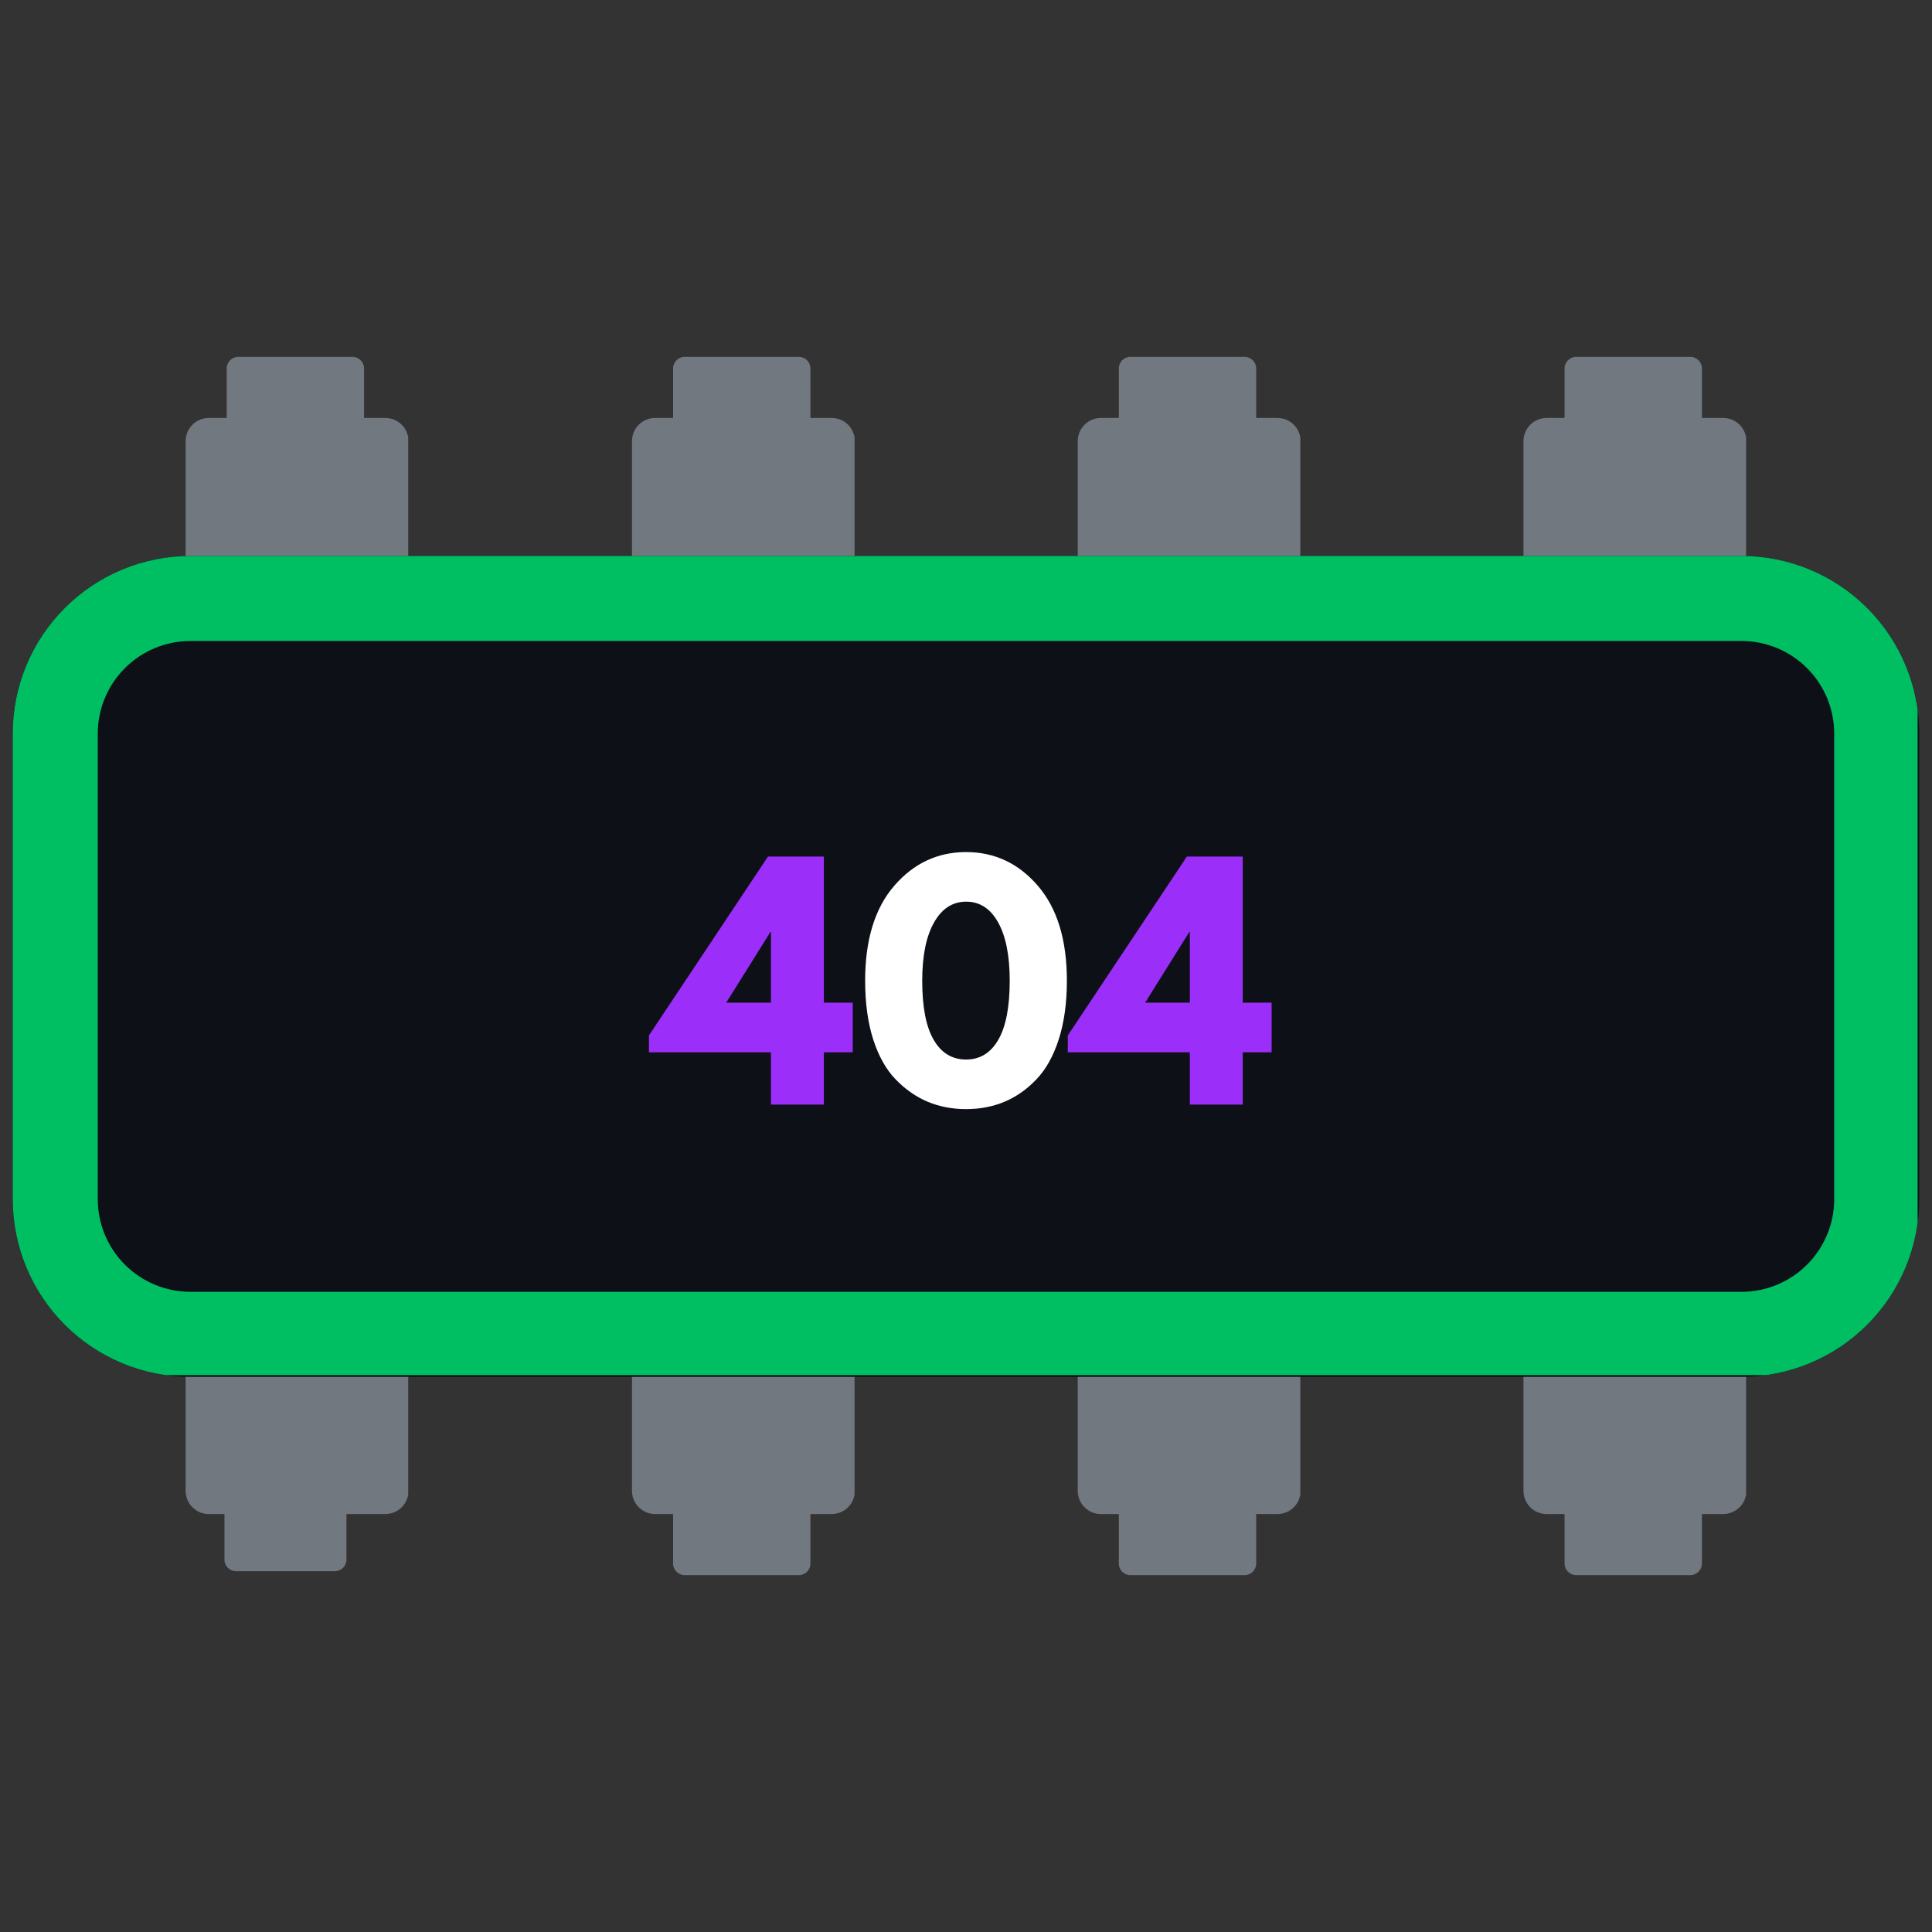 <svg xmlns="http://www.w3.org/2000/svg" xmlns:xlink="http://www.w3.org/1999/xlink" width="500" zoomAndPan="magnify" viewBox="0 0 375 375" height="500" preserveAspectRatio="xMidYMid meet" version="1.0"><rect x="0" y="0" width="375" height="375" fill="#333333" stroke="none"/><defs><g/><clipPath id="7742da6512"><path d="M 43.488 283.832 L 67.262 283.832 L 67.262 304.973 L 43.488 304.973 Z M 43.488 283.832 " clip-rule="nonzero"/></clipPath><clipPath id="fcd927d51d"><path d="M 45.82 283.914 L 64.996 283.914 C 66.238 283.914 67.246 284.922 67.246 286.164 L 67.246 302.723 C 67.246 303.965 66.238 304.973 64.996 304.973 L 45.82 304.973 C 44.578 304.973 43.57 303.965 43.57 302.723 L 43.57 286.164 C 43.57 284.922 44.578 283.914 45.82 283.914 Z M 45.82 283.914 " clip-rule="nonzero"/></clipPath><clipPath id="c001028314"><path d="M 36 259 L 79.371 259 L 79.371 293.875 L 36 293.875 Z M 36 259 " clip-rule="nonzero"/></clipPath><clipPath id="63e2969c70"><path d="M 40.531 259.094 L 74.793 259.094 C 75.984 259.094 77.129 259.57 77.973 260.414 C 78.816 261.258 79.293 262.402 79.293 263.594 L 79.293 289.375 C 79.293 290.57 78.816 291.715 77.973 292.559 C 77.129 293.402 75.984 293.875 74.793 293.875 L 40.531 293.875 C 39.336 293.875 38.191 293.402 37.348 292.559 C 36.504 291.715 36.031 290.57 36.031 289.375 L 36.031 263.594 C 36.031 262.402 36.504 261.258 37.348 260.414 C 38.191 259.57 39.336 259.094 40.531 259.094 Z M 40.531 259.094 " clip-rule="nonzero"/></clipPath><clipPath id="ce444378a3"><path d="M 122.531 259 L 166 259 L 166 293.875 L 122.531 293.875 Z M 122.531 259 " clip-rule="nonzero"/></clipPath><clipPath id="f82cdcd150"><path d="M 127.168 259.094 L 161.43 259.094 C 162.621 259.094 163.766 259.57 164.609 260.414 C 165.457 261.258 165.93 262.402 165.93 263.594 L 165.93 289.375 C 165.93 290.57 165.457 291.715 164.609 292.559 C 163.766 293.402 162.621 293.875 161.43 293.875 L 127.168 293.875 C 125.973 293.875 124.828 293.402 123.984 292.559 C 123.141 291.715 122.668 290.57 122.668 289.375 L 122.668 263.594 C 122.668 262.402 123.141 261.258 123.984 260.414 C 124.828 259.57 125.973 259.094 127.168 259.094 Z M 127.168 259.094 " clip-rule="nonzero"/></clipPath><clipPath id="7d98aea18d"><path d="M 130.645 282.02 L 157.32 282.02 L 157.32 305.734 L 130.645 305.734 Z M 130.645 282.02 " clip-rule="nonzero"/></clipPath><clipPath id="3981747587"><path d="M 132.895 282.02 L 155.055 282.02 C 156.297 282.02 157.305 283.027 157.305 284.27 L 157.305 303.484 C 157.305 304.727 156.297 305.734 155.055 305.734 L 132.895 305.734 C 131.648 305.734 130.645 304.727 130.645 303.484 L 130.645 284.27 C 130.645 283.027 131.648 282.02 132.895 282.02 Z M 132.895 282.02 " clip-rule="nonzero"/></clipPath><clipPath id="57505ac778"><path d="M 209.051 259 L 252.527 259 L 252.527 293.875 L 209.051 293.875 Z M 209.051 259 " clip-rule="nonzero"/></clipPath><clipPath id="98e56d0242"><path d="M 213.688 259.094 L 247.949 259.094 C 249.145 259.094 250.289 259.57 251.133 260.414 C 251.977 261.258 252.449 262.402 252.449 263.594 L 252.449 289.375 C 252.449 290.57 251.977 291.715 251.133 292.559 C 250.289 293.402 249.145 293.875 247.949 293.875 L 213.688 293.875 C 212.496 293.875 211.352 293.402 210.508 292.559 C 209.664 291.715 209.188 290.57 209.188 289.375 L 209.188 263.594 C 209.188 262.402 209.664 261.258 210.508 260.414 C 211.352 259.57 212.496 259.094 213.688 259.094 Z M 213.688 259.094 " clip-rule="nonzero"/></clipPath><clipPath id="e855303993"><path d="M 217.164 282.02 L 243.84 282.02 L 243.84 305.734 L 217.164 305.734 Z M 217.164 282.02 " clip-rule="nonzero"/></clipPath><clipPath id="ec3b8a8f9a"><path d="M 219.414 282.02 L 241.574 282.02 C 242.816 282.02 243.824 283.027 243.824 284.27 L 243.824 303.484 C 243.824 304.727 242.816 305.734 241.574 305.734 L 219.414 305.734 C 218.172 305.734 217.164 304.727 217.164 303.484 L 217.164 284.27 C 217.164 283.027 218.172 282.02 219.414 282.02 Z M 219.414 282.02 " clip-rule="nonzero"/></clipPath><clipPath id="6eef3adcff"><path d="M 295.574 259 L 339 259 L 339 293.875 L 295.574 293.875 Z M 295.574 259 " clip-rule="nonzero"/></clipPath><clipPath id="93fd66d20d"><path d="M 300.207 259.094 L 334.469 259.094 C 335.664 259.094 336.809 259.57 337.652 260.414 C 338.496 261.258 338.969 262.402 338.969 263.594 L 338.969 289.375 C 338.969 290.57 338.496 291.715 337.652 292.559 C 336.809 293.402 335.664 293.875 334.469 293.875 L 300.207 293.875 C 299.016 293.875 297.871 293.402 297.027 292.559 C 296.184 291.715 295.707 290.57 295.707 289.375 L 295.707 263.594 C 295.707 262.402 296.184 261.258 297.027 260.414 C 297.871 259.57 299.016 259.094 300.207 259.094 Z M 300.207 259.094 " clip-rule="nonzero"/></clipPath><clipPath id="1abeca5a26"><path d="M 303.684 282.02 L 330.359 282.02 L 330.359 305.734 L 303.684 305.734 Z M 303.684 282.02 " clip-rule="nonzero"/></clipPath><clipPath id="bbc7dabef4"><path d="M 305.934 282.02 L 328.094 282.02 C 329.336 282.02 330.344 283.027 330.344 284.27 L 330.344 303.484 C 330.344 304.727 329.336 305.734 328.094 305.734 L 305.934 305.734 C 304.691 305.734 303.684 304.727 303.684 303.484 L 303.684 284.27 C 303.684 283.027 304.691 282.02 305.934 282.02 Z M 305.934 282.02 " clip-rule="nonzero"/></clipPath><clipPath id="11163c1b43"><path d="M 36 81 L 79.371 81 L 79.371 115.906 L 36 115.906 Z M 36 81 " clip-rule="nonzero"/></clipPath><clipPath id="40a2a658e6"><path d="M 40.531 81.125 L 74.793 81.125 C 75.984 81.125 77.129 81.598 77.973 82.441 C 78.816 83.285 79.293 84.43 79.293 85.625 L 79.293 111.406 C 79.293 112.598 78.816 113.742 77.973 114.586 C 77.129 115.43 75.984 115.906 74.793 115.906 L 40.531 115.906 C 39.336 115.906 38.191 115.43 37.348 114.586 C 36.504 113.742 36.031 112.598 36.031 111.406 L 36.031 85.625 C 36.031 84.43 36.504 83.285 37.348 82.441 C 38.191 81.598 39.336 81.125 40.531 81.125 Z M 40.531 81.125 " clip-rule="nonzero"/></clipPath><clipPath id="ae31c6ca6e"><path d="M 44.004 69.266 L 70.684 69.266 L 70.684 92.98 L 44.004 92.98 Z M 44.004 69.266 " clip-rule="nonzero"/></clipPath><clipPath id="64c7c2f1de"><path d="M 46.254 69.266 L 68.414 69.266 C 69.656 69.266 70.664 70.273 70.664 71.516 L 70.664 90.73 C 70.664 91.973 69.656 92.98 68.414 92.98 L 46.254 92.98 C 45.012 92.98 44.004 91.973 44.004 90.73 L 44.004 71.516 C 44.004 70.273 45.012 69.266 46.254 69.266 Z M 46.254 69.266 " clip-rule="nonzero"/></clipPath><clipPath id="6efdc0e52c"><path d="M 122.531 81 L 166 81 L 166 115.906 L 122.531 115.906 Z M 122.531 81 " clip-rule="nonzero"/></clipPath><clipPath id="d0757b3179"><path d="M 127.168 81.125 L 161.43 81.125 C 162.621 81.125 163.766 81.598 164.609 82.441 C 165.457 83.285 165.93 84.43 165.93 85.625 L 165.93 111.406 C 165.93 112.598 165.457 113.742 164.609 114.586 C 163.766 115.43 162.621 115.906 161.43 115.906 L 127.168 115.906 C 125.973 115.906 124.828 115.43 123.984 114.586 C 123.141 113.742 122.668 112.598 122.668 111.406 L 122.668 85.625 C 122.668 84.43 123.141 83.285 123.984 82.441 C 124.828 81.598 125.973 81.125 127.168 81.125 Z M 127.168 81.125 " clip-rule="nonzero"/></clipPath><clipPath id="64ac93d224"><path d="M 130.645 69.266 L 157.32 69.266 L 157.32 92.98 L 130.645 92.98 Z M 130.645 69.266 " clip-rule="nonzero"/></clipPath><clipPath id="51234d9e49"><path d="M 132.895 69.266 L 155.055 69.266 C 156.297 69.266 157.305 70.273 157.305 71.516 L 157.305 90.73 C 157.305 91.973 156.297 92.98 155.055 92.98 L 132.895 92.98 C 131.648 92.98 130.645 91.973 130.645 90.73 L 130.645 71.516 C 130.645 70.273 131.648 69.266 132.895 69.266 Z M 132.895 69.266 " clip-rule="nonzero"/></clipPath><clipPath id="278fe3e4d0"><path d="M 209.051 81 L 252.527 81 L 252.527 115.906 L 209.051 115.906 Z M 209.051 81 " clip-rule="nonzero"/></clipPath><clipPath id="2eb7fd344c"><path d="M 213.688 81.125 L 247.949 81.125 C 249.145 81.125 250.289 81.598 251.133 82.441 C 251.977 83.285 252.449 84.43 252.449 85.625 L 252.449 111.406 C 252.449 112.598 251.977 113.742 251.133 114.586 C 250.289 115.43 249.145 115.906 247.949 115.906 L 213.688 115.906 C 212.496 115.906 211.352 115.43 210.508 114.586 C 209.664 113.742 209.188 112.598 209.188 111.406 L 209.188 85.625 C 209.188 84.43 209.664 83.285 210.508 82.441 C 211.352 81.598 212.496 81.125 213.688 81.125 Z M 213.688 81.125 " clip-rule="nonzero"/></clipPath><clipPath id="05e375c030"><path d="M 217.164 69.266 L 243.84 69.266 L 243.84 92.98 L 217.164 92.98 Z M 217.164 69.266 " clip-rule="nonzero"/></clipPath><clipPath id="ee6f2f0295"><path d="M 219.414 69.266 L 241.574 69.266 C 242.816 69.266 243.824 70.273 243.824 71.516 L 243.824 90.73 C 243.824 91.973 242.816 92.98 241.574 92.98 L 219.414 92.98 C 218.172 92.98 217.164 91.973 217.164 90.73 L 217.164 71.516 C 217.164 70.273 218.172 69.266 219.414 69.266 Z M 219.414 69.266 " clip-rule="nonzero"/></clipPath><clipPath id="fab994b24e"><path d="M 295.574 81 L 339 81 L 339 115.906 L 295.574 115.906 Z M 295.574 81 " clip-rule="nonzero"/></clipPath><clipPath id="fbef63484d"><path d="M 300.207 81.125 L 334.469 81.125 C 335.664 81.125 336.809 81.598 337.652 82.441 C 338.496 83.285 338.969 84.43 338.969 85.625 L 338.969 111.406 C 338.969 112.598 338.496 113.742 337.652 114.586 C 336.809 115.43 335.664 115.906 334.469 115.906 L 300.207 115.906 C 299.016 115.906 297.871 115.43 297.027 114.586 C 296.184 113.742 295.707 112.598 295.707 111.406 L 295.707 85.625 C 295.707 84.43 296.184 83.285 297.027 82.441 C 297.871 81.598 299.016 81.125 300.207 81.125 Z M 300.207 81.125 " clip-rule="nonzero"/></clipPath><clipPath id="4c7d85e25e"><path d="M 2.461 107.914 L 372.801 107.914 L 372.801 267.254 L 2.461 267.254 Z M 2.461 107.914 " clip-rule="nonzero"/></clipPath><clipPath id="7389523aa1"><path d="M 36.961 107.914 L 338.039 107.914 C 347.188 107.914 355.961 111.547 362.434 118.02 C 368.902 124.488 372.539 133.266 372.539 142.414 L 372.539 232.754 C 372.539 241.902 368.902 250.68 362.434 257.148 C 355.961 263.617 347.188 267.254 338.039 267.254 L 36.961 267.254 C 27.812 267.254 19.039 263.617 12.566 257.148 C 6.098 250.68 2.461 241.902 2.461 232.754 L 2.461 142.414 C 2.461 133.266 6.098 124.488 12.566 118.02 C 19.039 111.547 27.812 107.914 36.961 107.914 Z M 36.961 107.914 " clip-rule="nonzero"/></clipPath><clipPath id="e5d4aefa4f"><path d="M 2.473 107.914 L 372.211 107.914 L 372.211 266.914 L 2.473 266.914 Z M 2.473 107.914 " clip-rule="nonzero"/></clipPath><clipPath id="cca20bd390"><path d="M 36.969 107.914 L 338.023 107.914 C 347.172 107.914 355.945 111.547 362.418 118.02 C 368.887 124.488 372.52 133.262 372.52 142.41 L 372.52 232.746 C 372.52 241.895 368.887 250.668 362.418 257.137 C 355.945 263.605 347.172 267.242 338.023 267.242 L 36.969 267.242 C 27.82 267.242 19.043 263.605 12.574 257.137 C 6.105 250.668 2.473 241.895 2.473 232.746 L 2.473 142.41 C 2.473 133.262 6.105 124.488 12.574 118.02 C 19.043 111.547 27.82 107.914 36.969 107.914 Z M 36.969 107.914 " clip-rule="nonzero"/></clipPath><clipPath id="c35175bc07"><path d="M 303.684 69.266 L 330.359 69.266 L 330.359 92.98 L 303.684 92.98 Z M 303.684 69.266 " clip-rule="nonzero"/></clipPath><clipPath id="04ded972b2"><path d="M 305.934 69.266 L 328.094 69.266 C 329.336 69.266 330.344 70.273 330.344 71.516 L 330.344 90.73 C 330.344 91.973 329.336 92.98 328.094 92.98 L 305.934 92.98 C 304.691 92.98 303.684 91.973 303.684 90.73 L 303.684 71.516 C 303.684 70.273 304.691 69.266 305.934 69.266 Z M 305.934 69.266 " clip-rule="nonzero"/></clipPath></defs><g clip-path="url(#7742da6512)"><g clip-path="url(#fcd927d51d)"><path fill="#727880" d="M 43.57 283.914 L 67.262 283.914 L 67.262 304.973 L 43.57 304.973 Z M 43.57 283.914 " fill-opacity="1" fill-rule="nonzero"/></g></g><g clip-path="url(#c001028314)"><g clip-path="url(#63e2969c70)"><path fill="#727880" d="M 36.031 259.094 L 79.234 259.094 L 79.234 293.875 L 36.031 293.875 Z M 36.031 259.094 " fill-opacity="1" fill-rule="nonzero"/></g></g><g clip-path="url(#ce444378a3)"><g clip-path="url(#f82cdcd150)"><path fill="#727880" d="M 122.668 259.094 L 165.871 259.094 L 165.871 293.875 L 122.668 293.875 Z M 122.668 259.094 " fill-opacity="1" fill-rule="nonzero"/></g></g><g clip-path="url(#7d98aea18d)"><g clip-path="url(#3981747587)"><path fill="#727880" d="M 130.645 282.02 L 157.32 282.02 L 157.32 305.734 L 130.645 305.734 Z M 130.645 282.02 " fill-opacity="1" fill-rule="nonzero"/></g></g><g clip-path="url(#57505ac778)"><g clip-path="url(#98e56d0242)"><path fill="#727880" d="M 209.188 259.094 L 252.391 259.094 L 252.391 293.875 L 209.188 293.875 Z M 209.188 259.094 " fill-opacity="1" fill-rule="nonzero"/></g></g><g clip-path="url(#e855303993)"><g clip-path="url(#ec3b8a8f9a)"><path fill="#727880" d="M 217.164 282.02 L 243.84 282.02 L 243.84 305.734 L 217.164 305.734 Z M 217.164 282.02 " fill-opacity="1" fill-rule="nonzero"/></g></g><g clip-path="url(#6eef3adcff)"><g clip-path="url(#93fd66d20d)"><path fill="#727880" d="M 295.707 259.094 L 338.914 259.094 L 338.914 293.875 L 295.707 293.875 Z M 295.707 259.094 " fill-opacity="1" fill-rule="nonzero"/></g></g><g clip-path="url(#1abeca5a26)"><g clip-path="url(#bbc7dabef4)"><path fill="#727880" d="M 303.684 282.02 L 330.359 282.02 L 330.359 305.734 L 303.684 305.734 Z M 303.684 282.02 " fill-opacity="1" fill-rule="nonzero"/></g></g><g clip-path="url(#11163c1b43)"><g clip-path="url(#40a2a658e6)"><path fill="#727880" d="M 36.031 81.125 L 79.234 81.125 L 79.234 115.906 L 36.031 115.906 Z M 36.031 81.125 " fill-opacity="1" fill-rule="nonzero"/></g></g><g clip-path="url(#ae31c6ca6e)"><g clip-path="url(#64c7c2f1de)"><path fill="#727880" d="M 44.004 69.266 L 70.684 69.266 L 70.684 92.98 L 44.004 92.98 Z M 44.004 69.266 " fill-opacity="1" fill-rule="nonzero"/></g></g><g clip-path="url(#6efdc0e52c)"><g clip-path="url(#d0757b3179)"><path fill="#727880" d="M 122.668 81.125 L 165.871 81.125 L 165.871 115.906 L 122.668 115.906 Z M 122.668 81.125 " fill-opacity="1" fill-rule="nonzero"/></g></g><g clip-path="url(#64ac93d224)"><g clip-path="url(#51234d9e49)"><path fill="#727880" d="M 130.645 69.266 L 157.32 69.266 L 157.32 92.98 L 130.645 92.98 Z M 130.645 69.266 " fill-opacity="1" fill-rule="nonzero"/></g></g><g clip-path="url(#278fe3e4d0)"><g clip-path="url(#2eb7fd344c)"><path fill="#727880" d="M 209.188 81.125 L 252.391 81.125 L 252.391 115.906 L 209.188 115.906 Z M 209.188 81.125 " fill-opacity="1" fill-rule="nonzero"/></g></g><g clip-path="url(#05e375c030)"><g clip-path="url(#ee6f2f0295)"><path fill="#727880" d="M 217.164 69.266 L 243.84 69.266 L 243.84 92.98 L 217.164 92.98 Z M 217.164 69.266 " fill-opacity="1" fill-rule="nonzero"/></g></g><g clip-path="url(#fab994b24e)"><g clip-path="url(#fbef63484d)"><path fill="#727880" d="M 295.707 81.125 L 338.914 81.125 L 338.914 115.906 L 295.707 115.906 Z M 295.707 81.125 " fill-opacity="1" fill-rule="nonzero"/></g></g><g clip-path="url(#4c7d85e25e)"><g clip-path="url(#7389523aa1)"><path fill="#0e1018" d="M 2.461 107.914 L 372.801 107.914 L 372.801 267.254 L 2.461 267.254 Z M 2.461 107.914 " fill-opacity="1" fill-rule="nonzero"/></g></g><g clip-path="url(#e5d4aefa4f)"><g clip-path="url(#cca20bd390)"><path stroke-linecap="butt" transform="matrix(0.75, 0, 0, 0.75, 2.471, 107.914)" fill="none" stroke-linejoin="miter" d="M 45.997 0 L 447.403 0 C 459.601 0 471.299 4.844 479.929 13.474 C 488.554 22.099 493.398 33.797 493.398 45.995 L 493.398 166.443 C 493.398 178.641 488.554 190.339 479.929 198.964 C 471.299 207.589 459.601 212.438 447.403 212.438 L 45.997 212.438 C 33.799 212.438 22.096 207.589 13.471 198.964 C 4.846 190.339 0.002 178.641 0.002 166.443 L 0.002 45.995 C 0.002 33.797 4.846 22.099 13.471 13.474 C 22.096 4.844 33.799 0 45.997 0 Z M 45.997 0 " stroke="#00bf63" stroke-width="44" stroke-opacity="1" stroke-miterlimit="4"/></g></g><g clip-path="url(#c35175bc07)"><g clip-path="url(#04ded972b2)"><path fill="#727880" d="M 303.684 69.266 L 330.359 69.266 L 330.359 92.98 L 303.684 92.98 Z M 303.684 69.266 " fill-opacity="1" fill-rule="nonzero"/></g></g><g fill="#9c2efa" fill-opacity="1"><g transform="translate(127.41, 214.403)"><g><path d="M 32.5 -19.781 L 38.109 -19.781 L 38.109 -10.156 L 32.5 -10.156 L 32.5 0 L 22.234 0 L 22.234 -10.156 L -1.453 -10.156 L -1.453 -13.422 L 21.656 -48.141 L 32.5 -48.141 Z M 22.234 -33.5 L 22.125 -33.5 L 13.547 -19.781 L 22.234 -19.781 Z M 22.234 -33.5 "/></g></g></g><g fill="#ffffff" fill-opacity="1"><g transform="translate(166.283, 214.403)"><g><path d="M 1.641 -24.047 C 1.641 -31.984 3.523 -38.129 7.297 -42.484 C 11.066 -46.836 15.711 -49.016 21.234 -49.016 C 26.766 -49.016 31.406 -46.836 35.156 -42.484 C 38.914 -38.129 40.797 -31.984 40.797 -24.047 C 40.797 -19.723 40.27 -15.926 39.219 -12.656 C 38.164 -9.395 36.711 -6.801 34.859 -4.875 C 33.016 -2.945 30.953 -1.504 28.672 -0.547 C 26.398 0.398 23.922 0.875 21.234 0.875 C 18.555 0.875 16.078 0.398 13.797 -0.547 C 11.523 -1.504 9.453 -2.945 7.578 -4.875 C 5.711 -6.801 4.254 -9.395 3.203 -12.656 C 2.16 -15.926 1.641 -19.723 1.641 -24.047 Z M 12.719 -24.047 C 12.719 -18.953 13.457 -15.129 14.938 -12.578 C 16.414 -10.023 18.52 -8.75 21.25 -8.75 C 23.926 -8.75 26.004 -10.023 27.484 -12.578 C 28.961 -15.129 29.703 -18.953 29.703 -24.047 C 29.703 -28.91 28.953 -32.68 27.453 -35.359 C 25.961 -38.047 23.895 -39.391 21.25 -39.391 C 18.602 -39.391 16.52 -38.035 15 -35.328 C 13.477 -32.629 12.719 -28.867 12.719 -24.047 Z M 12.719 -24.047 "/></g></g></g><g fill="#9c2efa" fill-opacity="1"><g transform="translate(208.713, 214.403)"><g><path d="M 32.5 -19.781 L 38.109 -19.781 L 38.109 -10.156 L 32.5 -10.156 L 32.5 0 L 22.234 0 L 22.234 -10.156 L -1.453 -10.156 L -1.453 -13.422 L 21.656 -48.141 L 32.5 -48.141 Z M 22.234 -33.5 L 22.125 -33.5 L 13.547 -19.781 L 22.234 -19.781 Z M 22.234 -33.5 "/></g></g></g></svg>